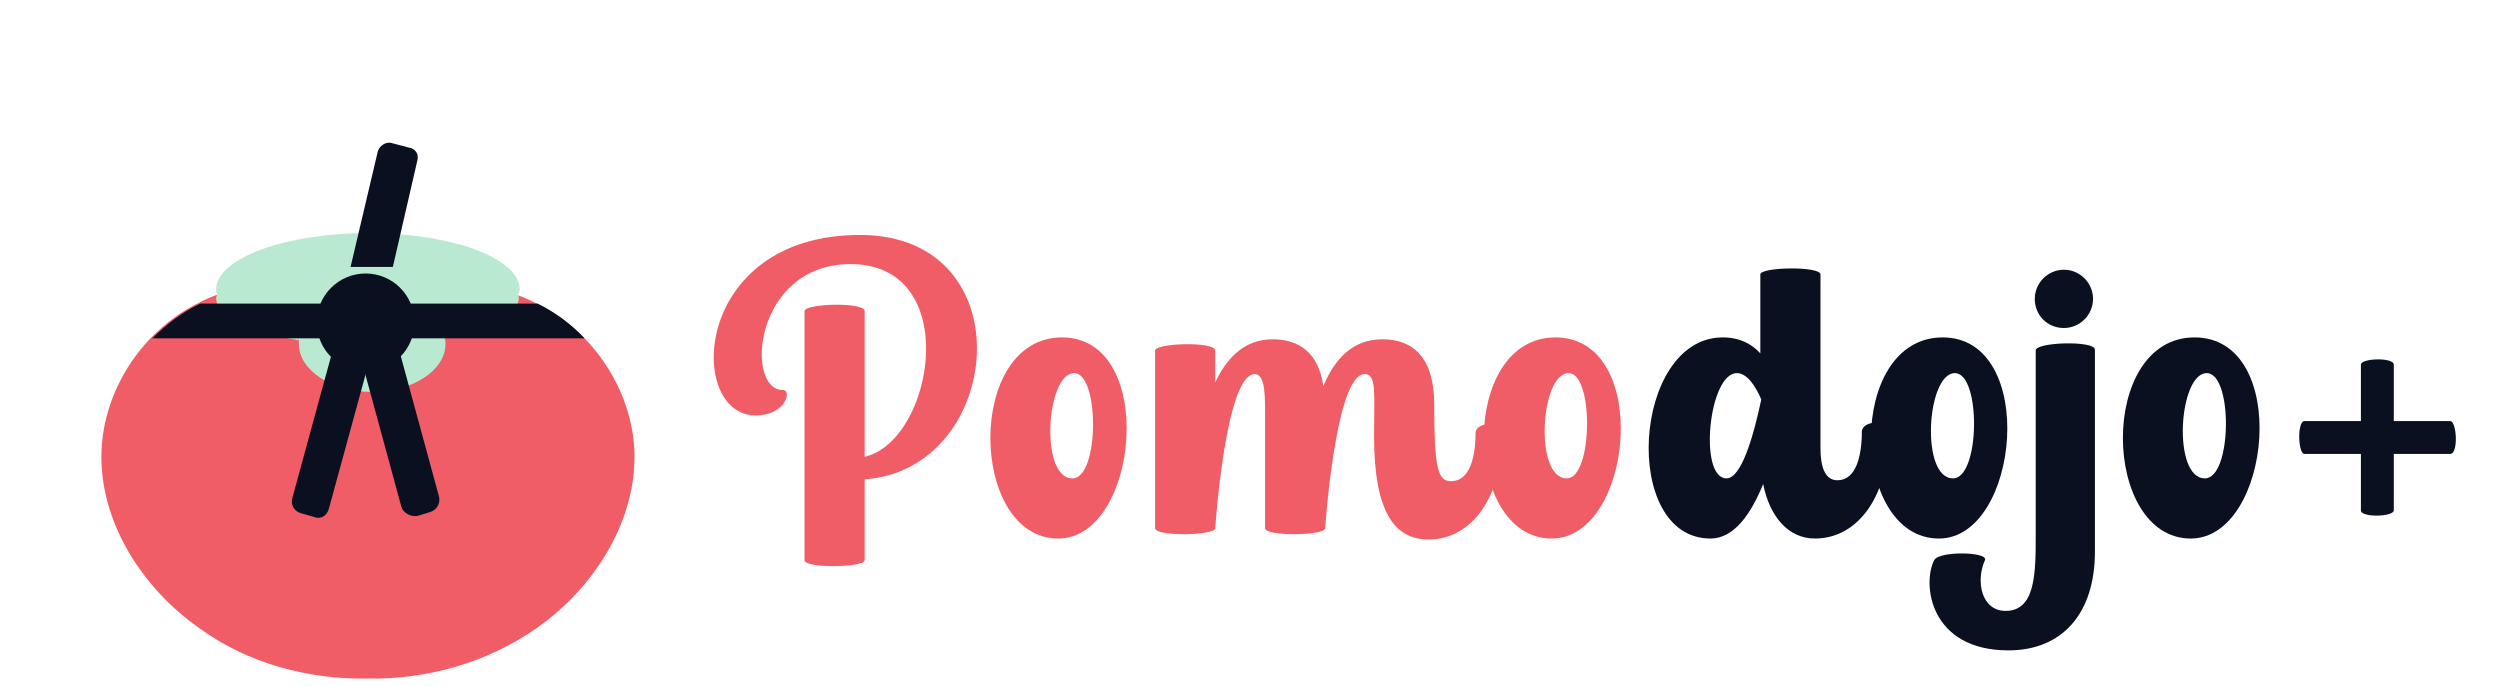 <?xml version="1.0" encoding="utf-8"?>
<!-- Generator: Adobe Illustrator 23.1.0, SVG Export Plug-In . SVG Version: 6.00 Build 0)  -->
<svg version="1.1" id="Layer_1" xmlns="http://www.w3.org/2000/svg" xmlns:xlink="http://www.w3.org/1999/xlink" x="0px" y="0px"
	 viewBox="0 0 266 73" style="enable-background:new 0 0 266 73;" xml:space="preserve">
<style type="text/css">
	.st0{fill:#F15D66;}
	.st1{fill:#0A1020;}
	.st2{fill:#F15D66;}
	.st3{fill:#BAE9D2;}
</style>
<g>
	<path class="st0" d="M92,51v8.6c0,0.8-6.4,0.9-6.4,0V33.1c0-0.8,6.4-1,6.4,0v15.5c7.4-1.7,10.5-20.5-1.5-20.5
		c-10.3,0-11.3,13.4-7.2,13.4c1,0,0.3,2.7-2.9,2.7c-7.4,0-6.8-19.2,11.1-19.2C109.2,25,106.8,50,92,51z"/>
	<path class="st0" d="M112.6,57.3c-9.5,0-9.9-21.4,0.4-21.4C123.2,35.9,121.2,57.3,112.6,57.3z M114.3,39.7c-3,0-3.7,11.2-0.2,11.2
		C117,50.9,117,39.7,114.3,39.7z"/>
	<path class="st0" d="M159.9,46c0,6.7-3.2,11.4-7.9,11.4c-3.5,0-5.8-2.7-5.8-11c0-4.5,0.3-6.6-1-6.6c-3.1,0-4.2,16.4-4.2,16.4
		c0,0.8-6.4,0.9-6.4,0c0,0,0-9.2,0-11.5c0-2.3,0.1-4.9-1.1-4.9c-3.1,0-4.2,16.4-4.2,16.4c0,0.8-6.4,0.9-6.4,0V37.3
		c0-0.8,6.4-1,6.4,0v3.4c1.2-2.6,3.1-4.6,6.1-4.6c2.8,0,4.9,1.4,5.4,5c1.2-2.9,3.1-5,6.3-5c3.2,0,5.5,1.9,5.5,6.9
		c0,6.9,0.4,8.2,1.8,8.2c2,0,2.6-2.6,2.6-5.2C157.1,44.9,159.9,44.7,159.9,46z"/>
	<path class="st0" d="M165.1,57.3c-9.5,0-9.9-21.4,0.4-21.4C175.8,35.9,173.8,57.3,165.1,57.3z M166.9,39.7c-3,0-3.7,11.2-0.2,11.2
		C169.5,50.9,169.6,39.7,166.9,39.7z"/>
	<path class="st1" d="M201,45.9c0,6.7-3.2,11.4-7.9,11.4c-2.8,0-4.8-2.3-5.5-5.8c-1.3,3.2-3.1,5.8-5.6,5.8c-9.6,0-8.3-21.4,1.3-21.4
		c1.8,0,3.1,0.7,4,1.7c0-2.9,0-5.9,0-8.4c0-0.8,6.4-0.9,6.4,0s0,16.7,0,18.5c0,1.8,0.4,3.4,1.8,3.4c2,0,2.6-2.6,2.6-5.2
		C198.2,44.7,201,44.6,201,45.9z M187.4,42.5C187.4,42.4,187.4,42.4,187.4,42.5c-0.6-1.4-1.5-2.8-2.6-2.8c-3,0-4.1,11.2-1.1,11.2
		C185.3,50.9,186.6,46.3,187.4,42.5z"/>
	<path class="st1" d="M206.3,57.3c-9.5,0-9.9-21.4,0.4-21.4C216.9,35.9,214.9,57.3,206.3,57.3z M208,39.7c-3,0-3.7,11.2-0.2,11.2
		C210.7,50.9,210.8,39.7,208,39.7z"/>
	<path class="st1" d="M222.9,37.2c0,0,0,15.5,0,21.5c0,6.6-3.5,10.5-9.2,10.5c-8.4,0-9.2-7.1-7.9-9.6c0.5-1,5.8-0.9,5.4,0
		c-1,2.2-0.4,5.4,2.2,5.4c3.2,0,3.2-4.1,3.2-8.1c0-4.1,0-19.6,0-19.6C216.5,36.4,222.9,36.2,222.9,37.2z M216.5,31.8
		c0-1.7,1.4-3.1,3.1-3.1c1.7,0,3.1,1.4,3.1,3.1s-1.4,3.1-3.1,3.1C217.8,34.9,216.5,33.5,216.5,31.8z"/>
	<path class="st1" d="M233.1,57.3c-9.5,0-9.9-21.4,0.4-21.4C243.8,35.9,241.7,57.3,233.1,57.3z M234.8,39.7c-3,0-3.7,11.2-0.2,11.2
		C237.5,50.9,237.6,39.7,234.8,39.7z"/>
	<path class="st1" d="M260.7,48.3h-6v6c0,0.7-3.5,0.8-3.5,0v-6h-6c-0.7,0-0.8-3.5,0-3.5h6v-6c0-0.7,3.5-0.8,3.5,0v6h6
		C261.4,44.8,261.6,48.3,260.7,48.3z"/>
</g>
<path class="st2" d="M67.5,47.9c0.3,7.5-4.3,14.7-10.5,19c-5.2,3.6-11.5,5.4-17.9,5.3c-6.3,0.1-12.7-1.6-17.8-5.3
	c-6.2-4.3-10.8-11.5-10.5-19c0.2-4.5,2.2-8.8,5.3-12c1.5-1.5,3.2-2.8,5.1-3.7c1.3-0.7,2.8-1.2,4.2-1.5c3-0.6,6.2-0.3,9.2,0.7
	c0.4,0.1,0.9,0.3,1.3,0.5c0,0,0,0,0,0c0.3,0.1,0.6,0.2,0.9,0.3c1.5,0.5,3.2,0.5,4.7,0c0.3-0.1,0.6-0.2,0.9-0.3c0,0,0,0,0,0
	c0.3-0.1,0.6-0.2,0.9-0.3h0c3-1.1,6.4-1.4,9.6-0.8c1.5,0.3,2.9,0.8,4.2,1.5c1.9,0.9,3.6,2.2,5.1,3.7C65.3,39.2,67.3,43.5,67.5,47.9z
	"/>
<path class="st3" d="M55.3,30.8c0-3.3-7.2-6-16.1-6S23,27.5,23,30.8c0,0.2,0,0.4,0.1,0.5c0,0.1-0.1,0.3-0.1,0.4c0,2,3.6,3.7,8.8,4.5
	c0,0.1,0,0.3,0,0.4c0,2.8,3.5,5.1,7.8,5.1s7.8-2.3,7.8-5.1c0-0.2,0-0.4-0.1-0.6c4.7-0.9,7.9-2.5,7.9-4.3c0-0.1,0-0.3-0.1-0.4
	C55.2,31.2,55.3,31,55.3,30.8z"/>
<path class="st1" d="M44.4,17.1l-2.6,11.3h-4.5l2.9-12.3c0.2-0.6,0.8-1,1.4-0.9l1.9,0.5C44.2,15.8,44.6,16.4,44.4,17.1z"/>
<g id="XMLID_347_">
	<g>
		<path class="st1" d="M62.2,36h-46c1.5-1.5,3.2-2.8,5.1-3.7h35.9C59,33.2,60.7,34.4,62.2,36z"/>
		<path id="XMLID_25_" class="st1" d="M42.7,53.9l-4.9-18c-0.2-0.7,0.2-1.5,1-1.7l1.3-0.4c0.7-0.2,1.5,0.2,1.7,1l4.9,18
			c0.2,0.7-0.2,1.5-1,1.7l-1.3,0.4C43.7,55,42.9,54.6,42.7,53.9z"/>
		<path id="XMLID_24_" class="st1" d="M35,54.1l5-18.3c0.2-0.7-0.2-1.4-0.9-1.6l-1.4-0.4c-0.7-0.2-1.4,0.2-1.6,0.9l-5,18.3
			c-0.2,0.7,0.2,1.4,0.9,1.6l1.4,0.4C34.1,55.3,34.8,54.9,35,54.1z"/>
		<circle id="XMLID_23_" class="st1" cx="38.9" cy="34.3" r="5.2"/>
	</g>
</g>
</svg>
